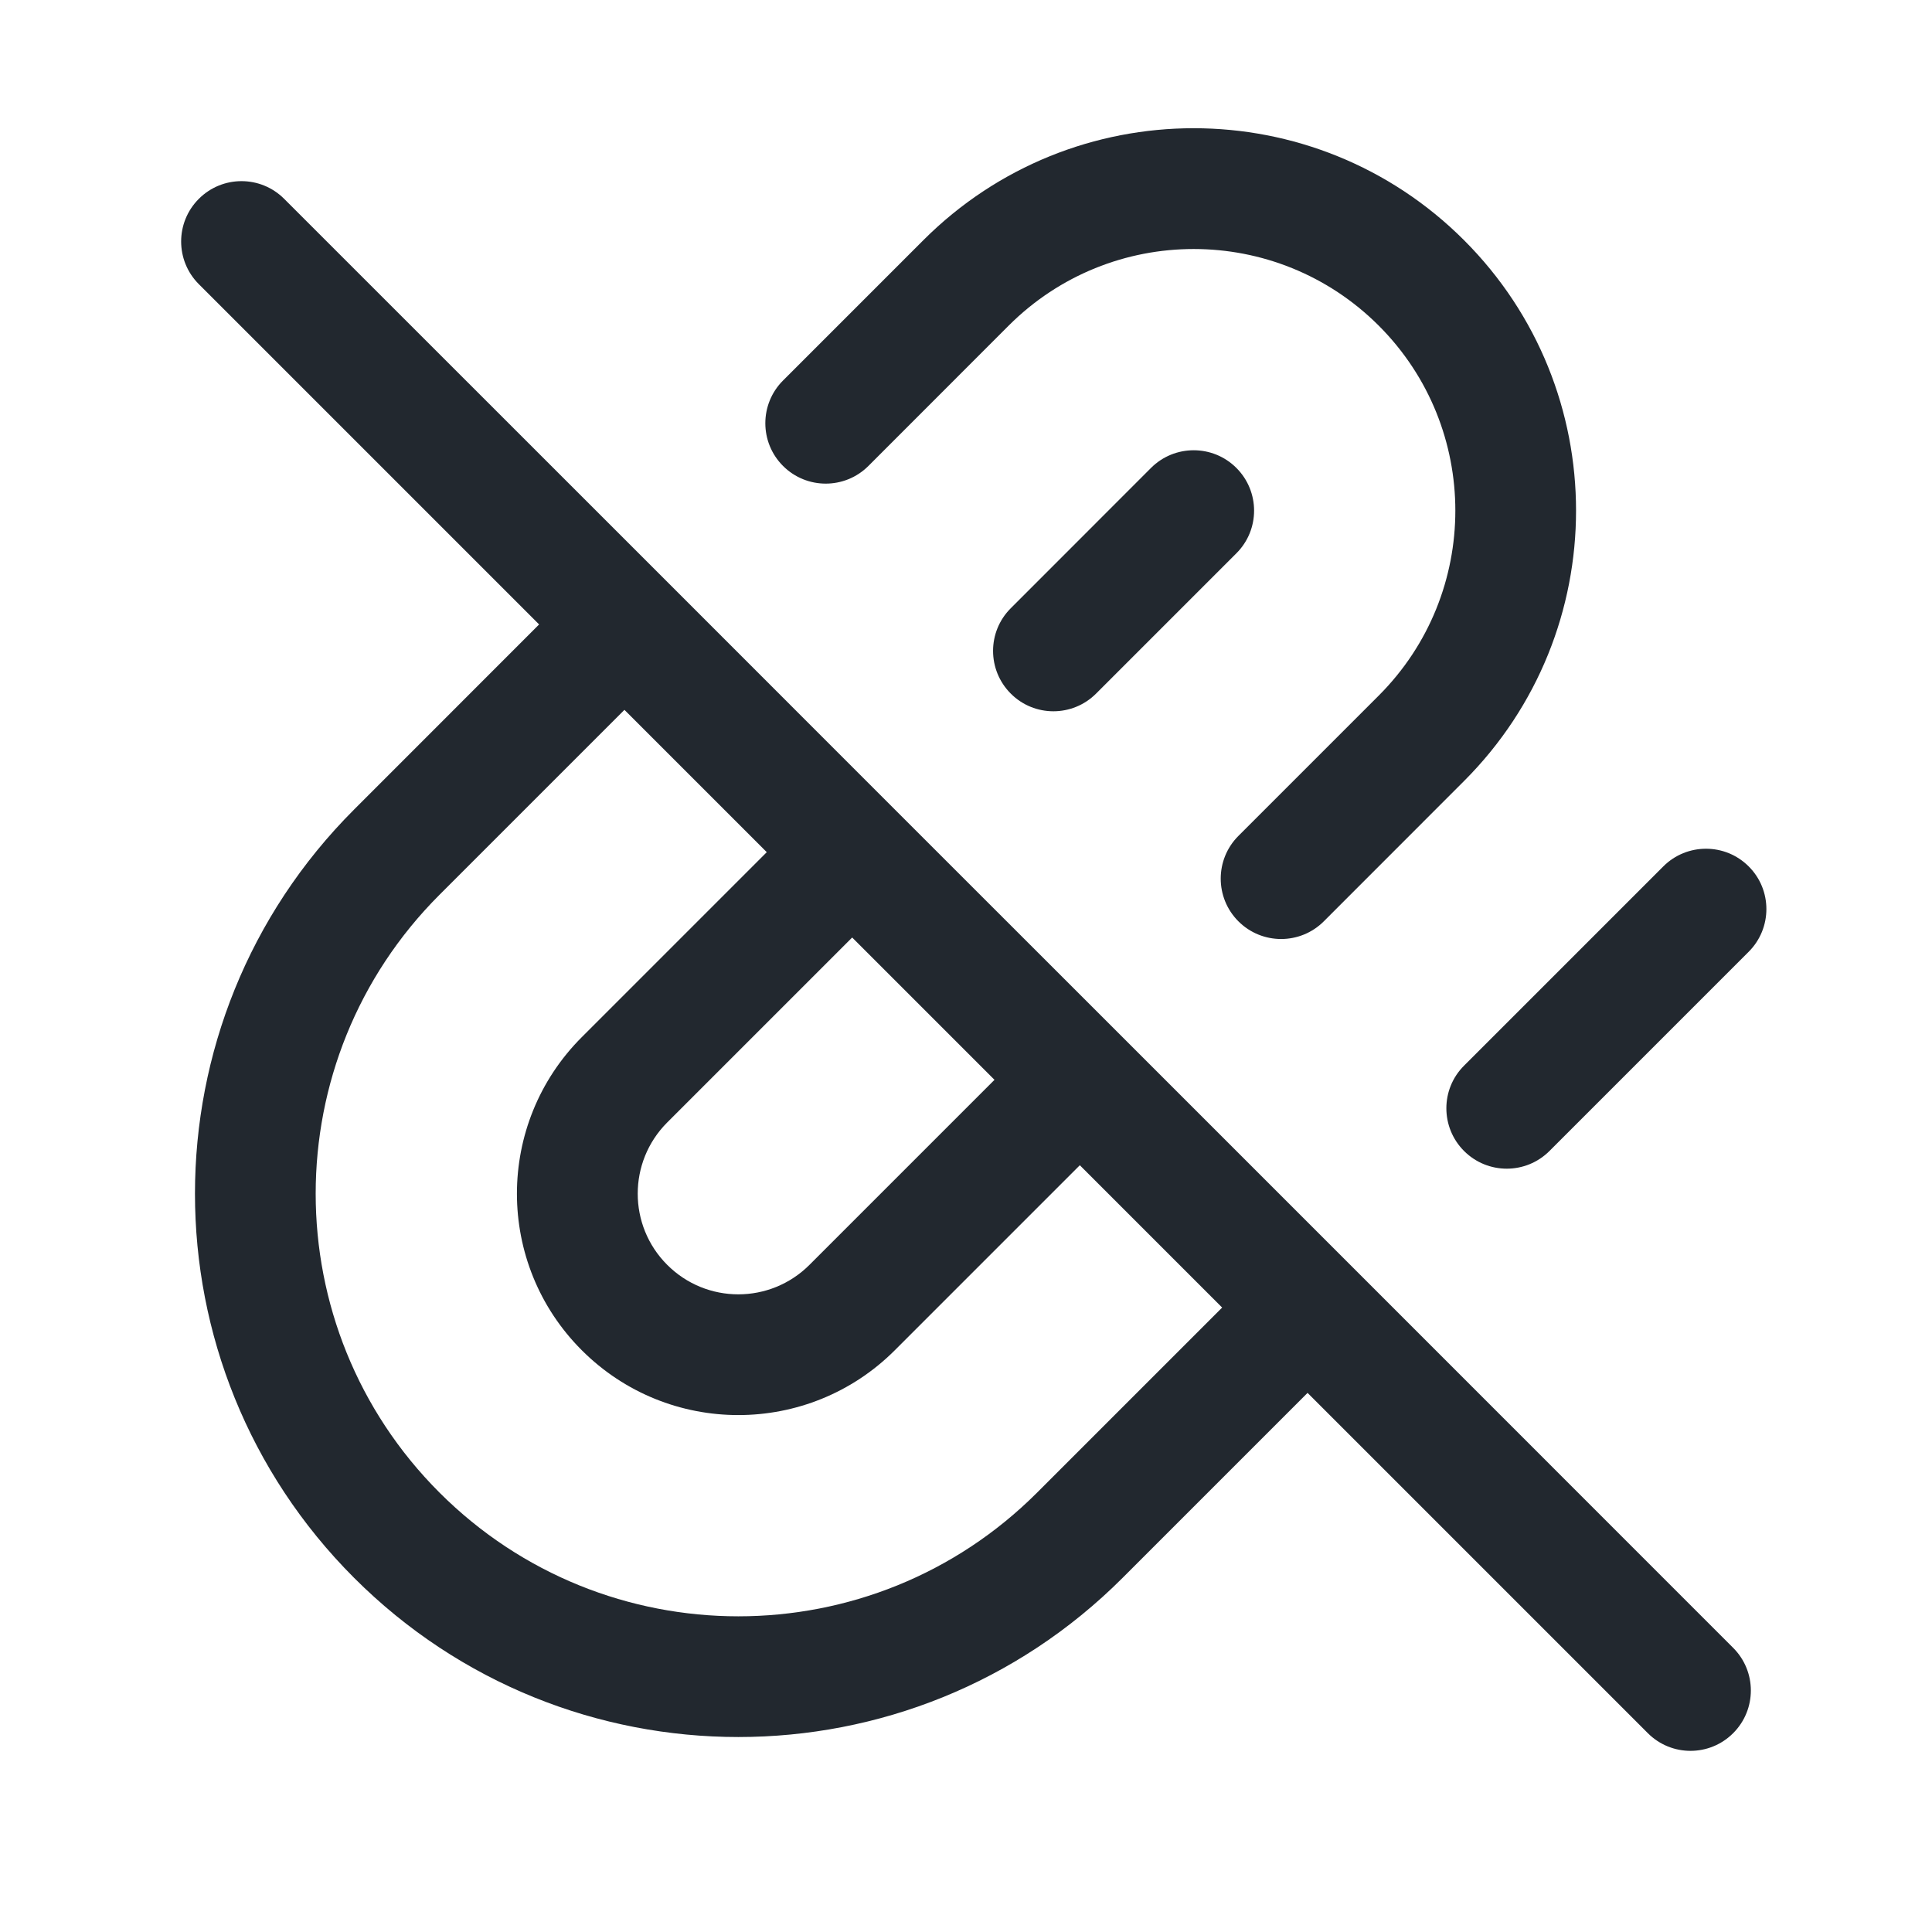 <svg width="24" height="24" viewBox="0 0 24 24" fill="none" xmlns="http://www.w3.org/2000/svg">
<path fill-rule="evenodd" clip-rule="evenodd" d="M11.47 2.984C13.325 1.129 16.332 1.129 18.187 2.984C20.042 4.839 20.042 7.847 18.187 9.702L16.445 11.445C16.152 11.738 15.677 11.738 15.384 11.445C15.091 11.152 15.091 10.677 15.384 10.384L17.127 8.641C18.396 7.372 18.396 5.314 17.127 4.045C15.857 2.776 13.8 2.776 12.53 4.045L10.788 5.788C10.495 6.081 10.02 6.081 9.727 5.788C9.434 5.495 9.434 5.02 9.727 4.727L11.47 2.984ZM21.723 10.763C22.016 11.055 22.016 11.53 21.723 11.823L19.248 14.298C18.955 14.591 18.48 14.591 18.187 14.298C17.894 14.005 17.894 13.53 18.187 13.238L20.662 10.763C20.955 10.47 21.43 10.47 21.723 10.763ZM15.359 5.813C15.652 6.106 15.652 6.581 15.359 6.873L13.616 8.616C13.323 8.909 12.848 8.909 12.556 8.616C12.263 8.323 12.263 7.848 12.556 7.556L14.298 5.813C14.591 5.52 15.066 5.52 15.359 5.813ZM2.47 2.47C2.763 2.177 3.237 2.177 3.53 2.47L8.288 7.227L11.116 10.056L13.945 12.884L16.773 15.712L21.53 20.47C21.823 20.763 21.823 21.237 21.53 21.53C21.237 21.823 20.763 21.823 20.47 21.53L16.243 17.303L13.945 19.601C11.309 22.237 7.035 22.237 4.399 19.601C1.763 16.965 1.763 12.691 4.399 10.056L6.697 7.757L2.47 3.53C2.177 3.237 2.177 2.763 2.47 2.47ZM7.757 8.818L5.459 11.116C3.409 13.166 3.409 16.491 5.459 18.541C7.51 20.591 10.834 20.591 12.884 18.541L15.182 16.243L13.414 14.475L11.116 16.773C10.042 17.847 8.301 17.847 7.227 16.773C6.153 15.699 6.153 13.958 7.227 12.884L9.525 10.586L7.757 8.818ZM10.586 11.646L8.288 13.944C7.8 14.433 7.8 15.224 8.288 15.712C8.776 16.201 9.567 16.201 10.056 15.712L12.354 13.414L10.586 11.646Z" fill="#22282F"/>
</svg>
